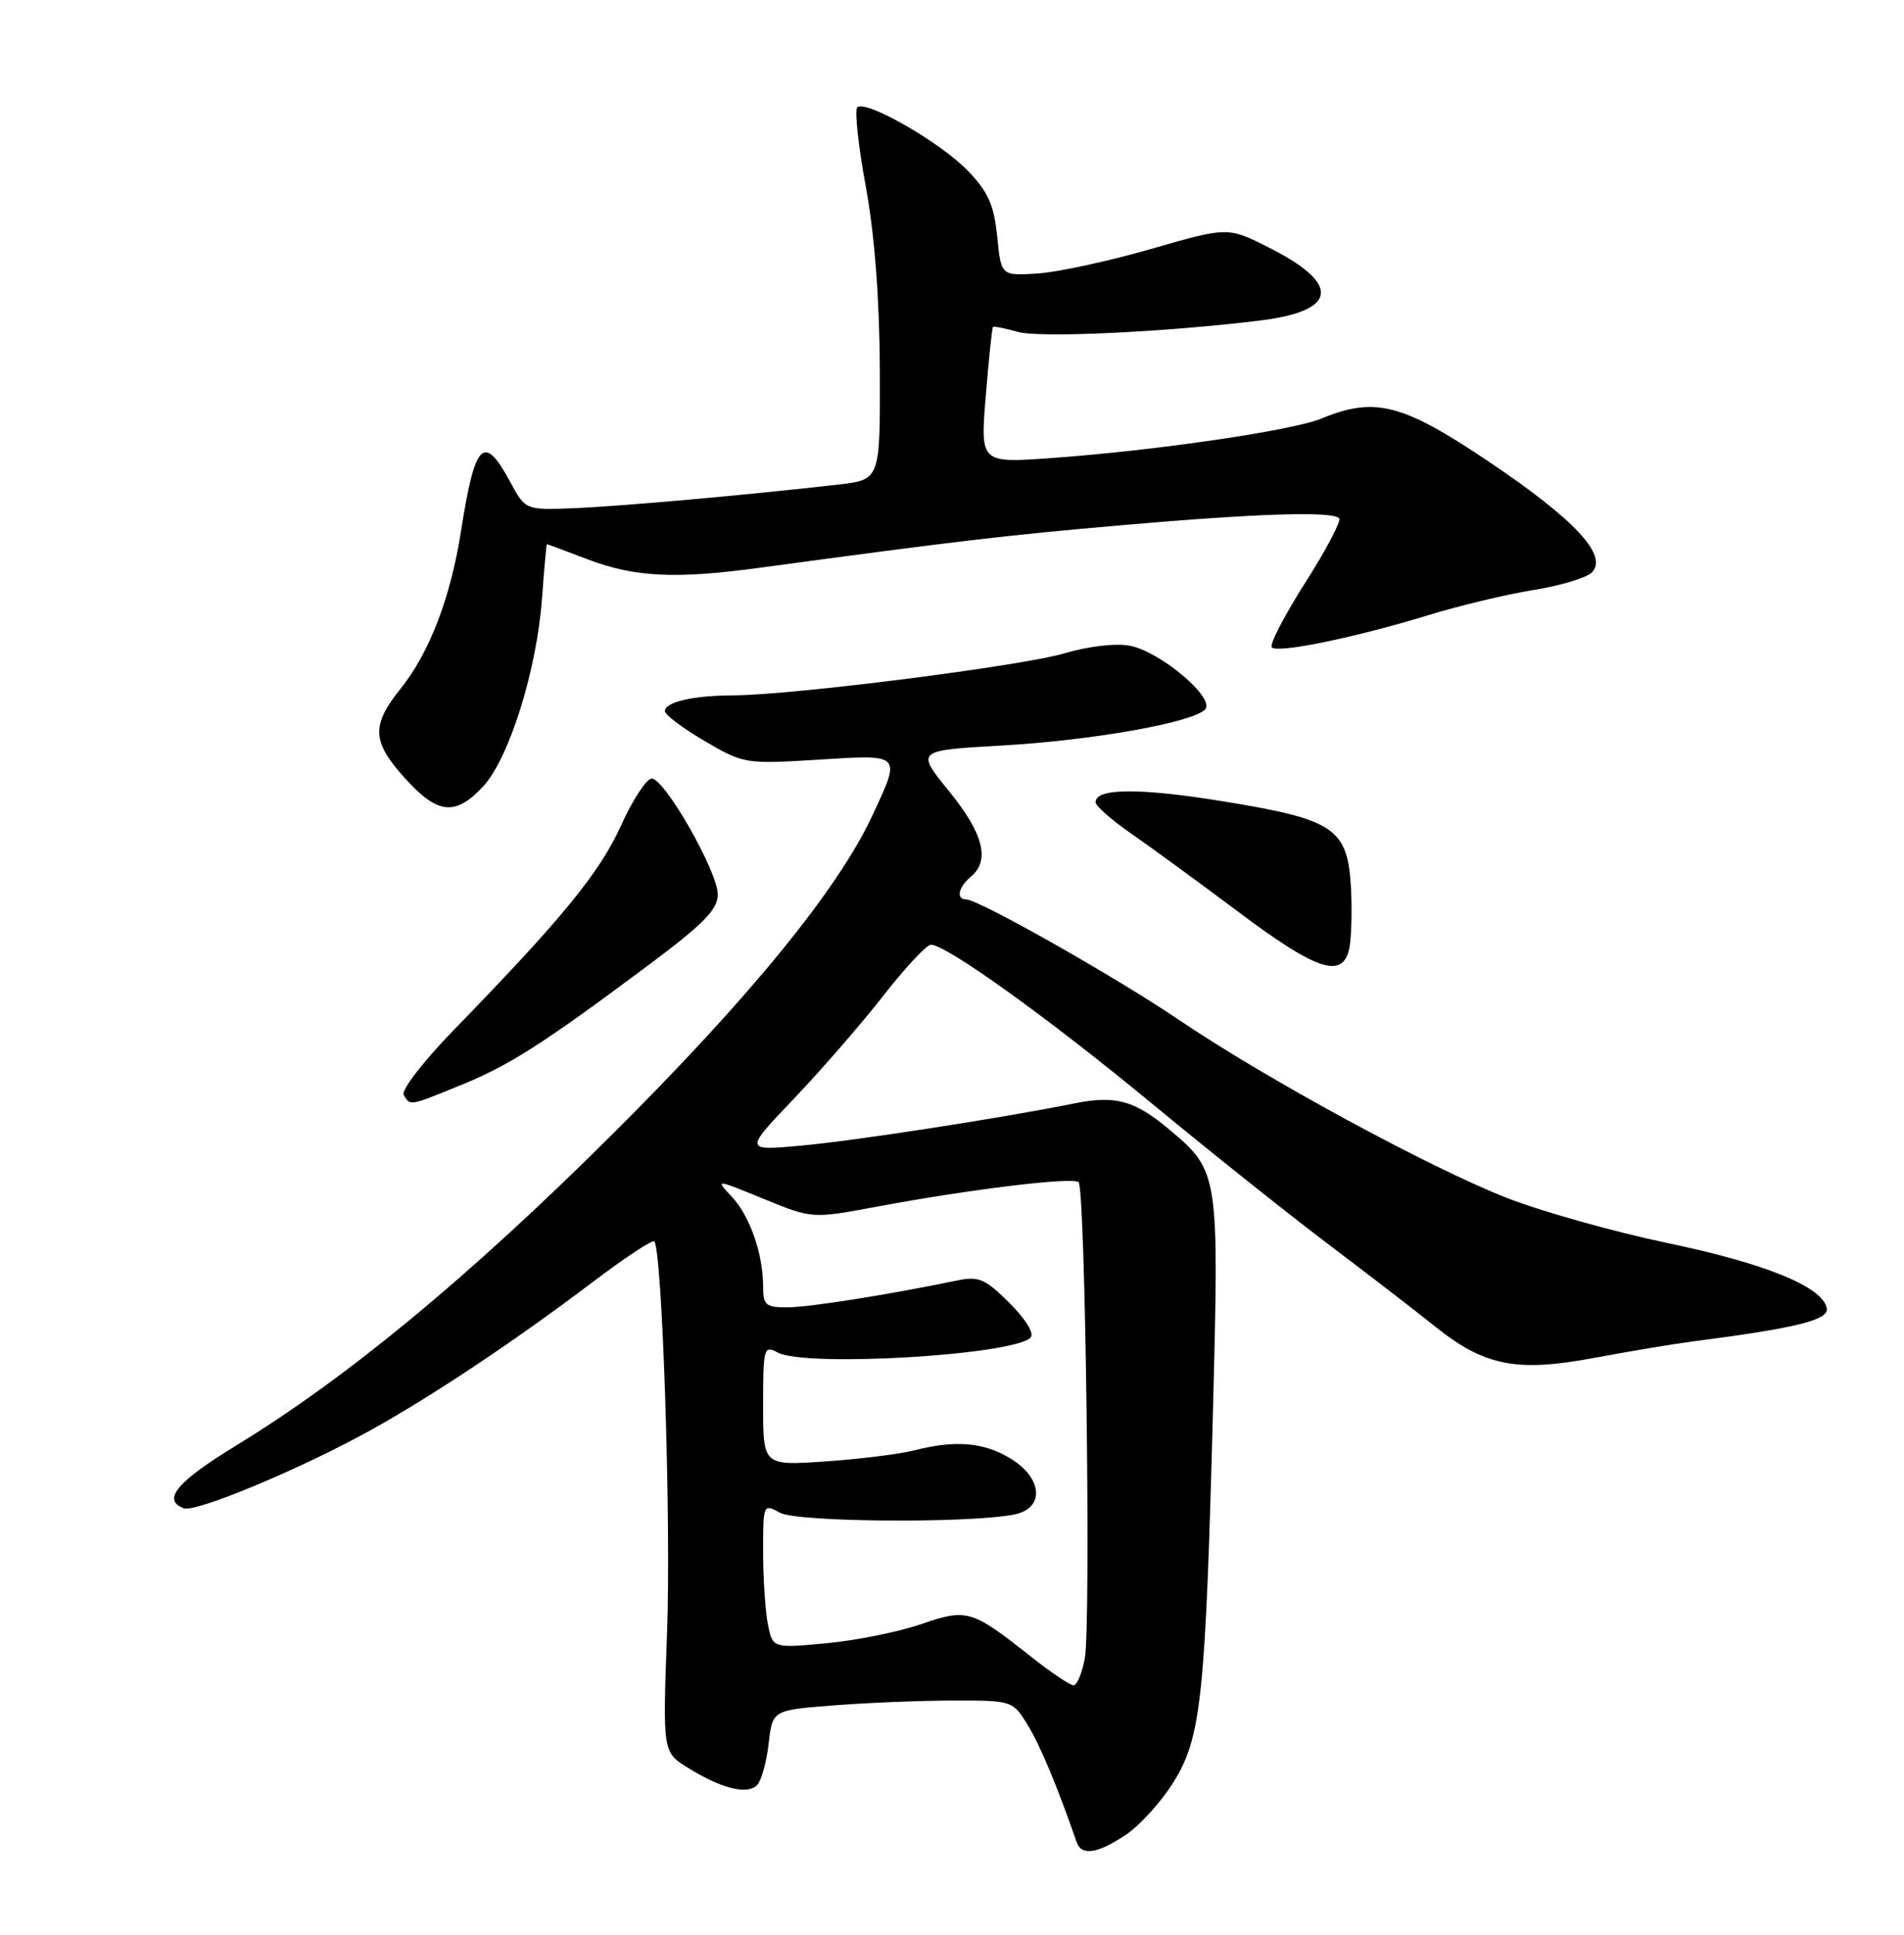 <?xml version="1.0" encoding="UTF-8" standalone="no"?>
<!DOCTYPE svg PUBLIC "-//W3C//DTD SVG 1.1//EN" "http://www.w3.org/Graphics/SVG/1.1/DTD/svg11.dtd" >
<svg xmlns="http://www.w3.org/2000/svg" xmlns:xlink="http://www.w3.org/1999/xlink" version="1.1" viewBox="0 0 252 256">
 <g >
 <path fill="currentColor"
d=" M 149.07 242.73 C 150.92 241.48 153.75 238.34 155.36 235.74 C 158.99 229.86 159.55 224.53 160.55 186.25 C 161.35 155.34 161.29 154.95 154.84 149.52 C 150.19 145.61 147.67 144.90 142.24 145.99 C 132.46 147.96 113.24 150.93 106.00 151.59 C 98.50 152.27 98.50 152.27 105.07 145.38 C 108.68 141.60 114.01 135.46 116.91 131.75 C 119.81 128.04 122.64 125.00 123.21 125.00 C 125.25 125.00 138.82 134.75 152.50 146.05 C 160.20 152.42 170.78 160.84 176.00 164.78 C 181.22 168.72 187.47 173.53 189.88 175.47 C 196.44 180.75 200.73 181.60 211.00 179.67 C 215.68 178.80 221.53 177.82 224.00 177.50 C 237.79 175.72 242.08 174.66 241.78 173.10 C 241.23 170.26 233.71 167.19 220.63 164.46 C 213.55 162.98 204.00 160.29 199.40 158.49 C 189.12 154.45 167.58 142.76 156.07 134.97 C 147.63 129.25 129.51 119.00 127.85 119.00 C 126.50 119.00 126.86 117.36 128.50 116.00 C 131.08 113.86 130.16 110.28 125.61 104.69 C 121.22 99.29 121.22 99.29 132.55 98.65 C 144.58 97.96 157.80 95.62 159.49 93.88 C 160.91 92.40 153.58 86.20 149.50 85.43 C 147.67 85.09 143.98 85.52 140.90 86.44 C 135.27 88.12 104.81 91.99 97.00 92.01 C 91.70 92.03 88.00 92.89 88.00 94.10 C 88.00 94.57 90.36 96.35 93.25 98.04 C 98.41 101.07 98.67 101.11 108.25 100.52 C 119.42 99.82 119.29 99.68 115.48 107.87 C 110.88 117.75 99.13 132.13 80.63 150.50 C 61.92 169.08 45.88 182.33 31.36 191.20 C 23.40 196.06 21.40 198.45 24.32 199.57 C 25.89 200.17 39.83 194.35 49.00 189.27 C 57.18 184.74 68.23 177.37 78.32 169.73 C 82.62 166.47 86.34 164.01 86.59 164.26 C 87.65 165.32 88.83 201.29 88.29 215.94 C 87.70 231.85 87.70 231.85 91.10 233.94 C 95.52 236.67 98.89 237.51 100.19 236.21 C 100.76 235.64 101.45 233.17 101.73 230.73 C 102.23 226.28 102.23 226.28 110.36 225.65 C 114.84 225.30 121.99 225.01 126.26 225.01 C 133.95 225.00 134.05 225.03 136.02 228.25 C 137.67 230.94 139.92 236.32 142.50 243.75 C 143.15 245.61 145.30 245.27 149.07 242.73 Z  M 60.94 143.60 C 67.40 140.98 71.78 138.18 85.75 127.76 C 93.11 122.27 95.00 120.35 95.00 118.36 C 95.00 115.34 88.00 103.05 86.26 103.02 C 85.58 103.01 83.74 105.81 82.18 109.26 C 79.36 115.47 74.43 121.51 60.19 136.15 C 56.00 140.45 53.05 144.27 53.44 144.90 C 54.33 146.34 54.12 146.38 60.94 143.60 Z  M 178.54 125.71 C 178.85 124.45 178.97 120.78 178.81 117.56 C 178.39 109.61 176.66 108.43 161.94 106.04 C 150.86 104.23 145.00 104.27 145.00 106.14 C 145.00 106.63 147.10 108.49 149.68 110.27 C 152.25 112.05 158.66 116.73 163.93 120.68 C 174.15 128.34 177.58 129.52 178.54 125.71 Z  M 63.92 104.09 C 67.36 100.40 71.03 88.74 71.73 79.25 C 72.02 75.26 72.32 72.00 72.38 72.00 C 72.45 72.00 74.89 72.91 77.81 74.02 C 83.99 76.37 89.41 76.64 100.50 75.13 C 126.83 71.57 133.11 70.83 148.50 69.49 C 166.40 67.93 176.28 67.62 177.24 68.57 C 177.56 68.89 175.54 72.72 172.76 77.09 C 169.98 81.46 167.98 85.32 168.33 85.66 C 169.13 86.47 179.45 84.34 189.00 81.41 C 193.12 80.14 199.40 78.64 202.94 78.07 C 206.48 77.51 209.96 76.46 210.68 75.75 C 212.90 73.53 208.44 68.74 197.00 61.05 C 185.59 53.39 181.98 52.46 174.87 55.39 C 171.01 56.98 152.89 59.63 139.12 60.61 C 129.74 61.28 129.74 61.28 130.47 52.39 C 130.87 47.50 131.30 43.40 131.42 43.27 C 131.54 43.14 133.01 43.43 134.70 43.91 C 137.55 44.73 154.08 43.96 166.71 42.42 C 177.09 41.15 177.54 37.59 167.95 32.76 C 162.50 30.01 162.50 30.01 152.32 32.95 C 146.72 34.56 139.97 36.02 137.32 36.19 C 132.50 36.50 132.50 36.50 131.98 31.28 C 131.55 27.09 130.78 25.37 128.07 22.57 C 124.40 18.78 114.53 13.14 113.46 14.21 C 113.09 14.58 113.60 19.29 114.59 24.69 C 115.76 31.07 116.41 39.56 116.45 48.99 C 116.50 63.48 116.50 63.48 111.00 64.11 C 99.20 65.47 82.20 66.99 76.02 67.24 C 69.54 67.50 69.54 67.50 67.52 63.75 C 64.03 57.28 62.86 58.47 61.01 70.32 C 59.63 79.09 56.84 86.37 53.03 91.11 C 49.11 96.00 49.21 98.12 53.62 103.00 C 57.92 107.76 60.26 108.00 63.92 104.09 Z  M 136.38 219.14 C 128.57 212.98 127.99 212.81 121.88 214.91 C 118.92 215.93 113.30 217.06 109.38 217.43 C 102.27 218.09 102.27 218.09 101.63 214.92 C 101.29 213.18 101.00 208.87 101.00 205.34 C 101.00 198.99 101.02 198.94 103.25 200.17 C 105.52 201.41 128.34 201.58 134.25 200.39 C 138.29 199.58 138.03 195.60 133.75 192.99 C 130.21 190.83 126.44 190.51 121.00 191.91 C 119.08 192.40 113.79 193.06 109.25 193.37 C 101.00 193.94 101.00 193.94 101.00 185.93 C 101.00 178.33 101.10 177.98 102.93 178.96 C 106.61 180.93 134.05 179.32 136.40 176.99 C 136.93 176.47 135.79 174.59 133.63 172.43 C 130.43 169.23 129.54 168.84 126.73 169.42 C 117.58 171.31 107.14 172.97 104.25 172.98 C 101.36 173.00 101.00 172.69 101.00 170.24 C 101.00 165.92 99.25 160.89 96.85 158.34 C 94.65 156.00 94.65 156.00 101.07 158.63 C 107.50 161.26 107.50 161.26 116.00 159.67 C 128.49 157.34 142.04 155.70 142.76 156.43 C 143.65 157.32 144.40 215.06 143.58 219.43 C 143.21 221.39 142.54 223.00 142.09 223.00 C 141.63 223.00 139.06 221.27 136.38 219.14 Z "/>
</g>
</svg>